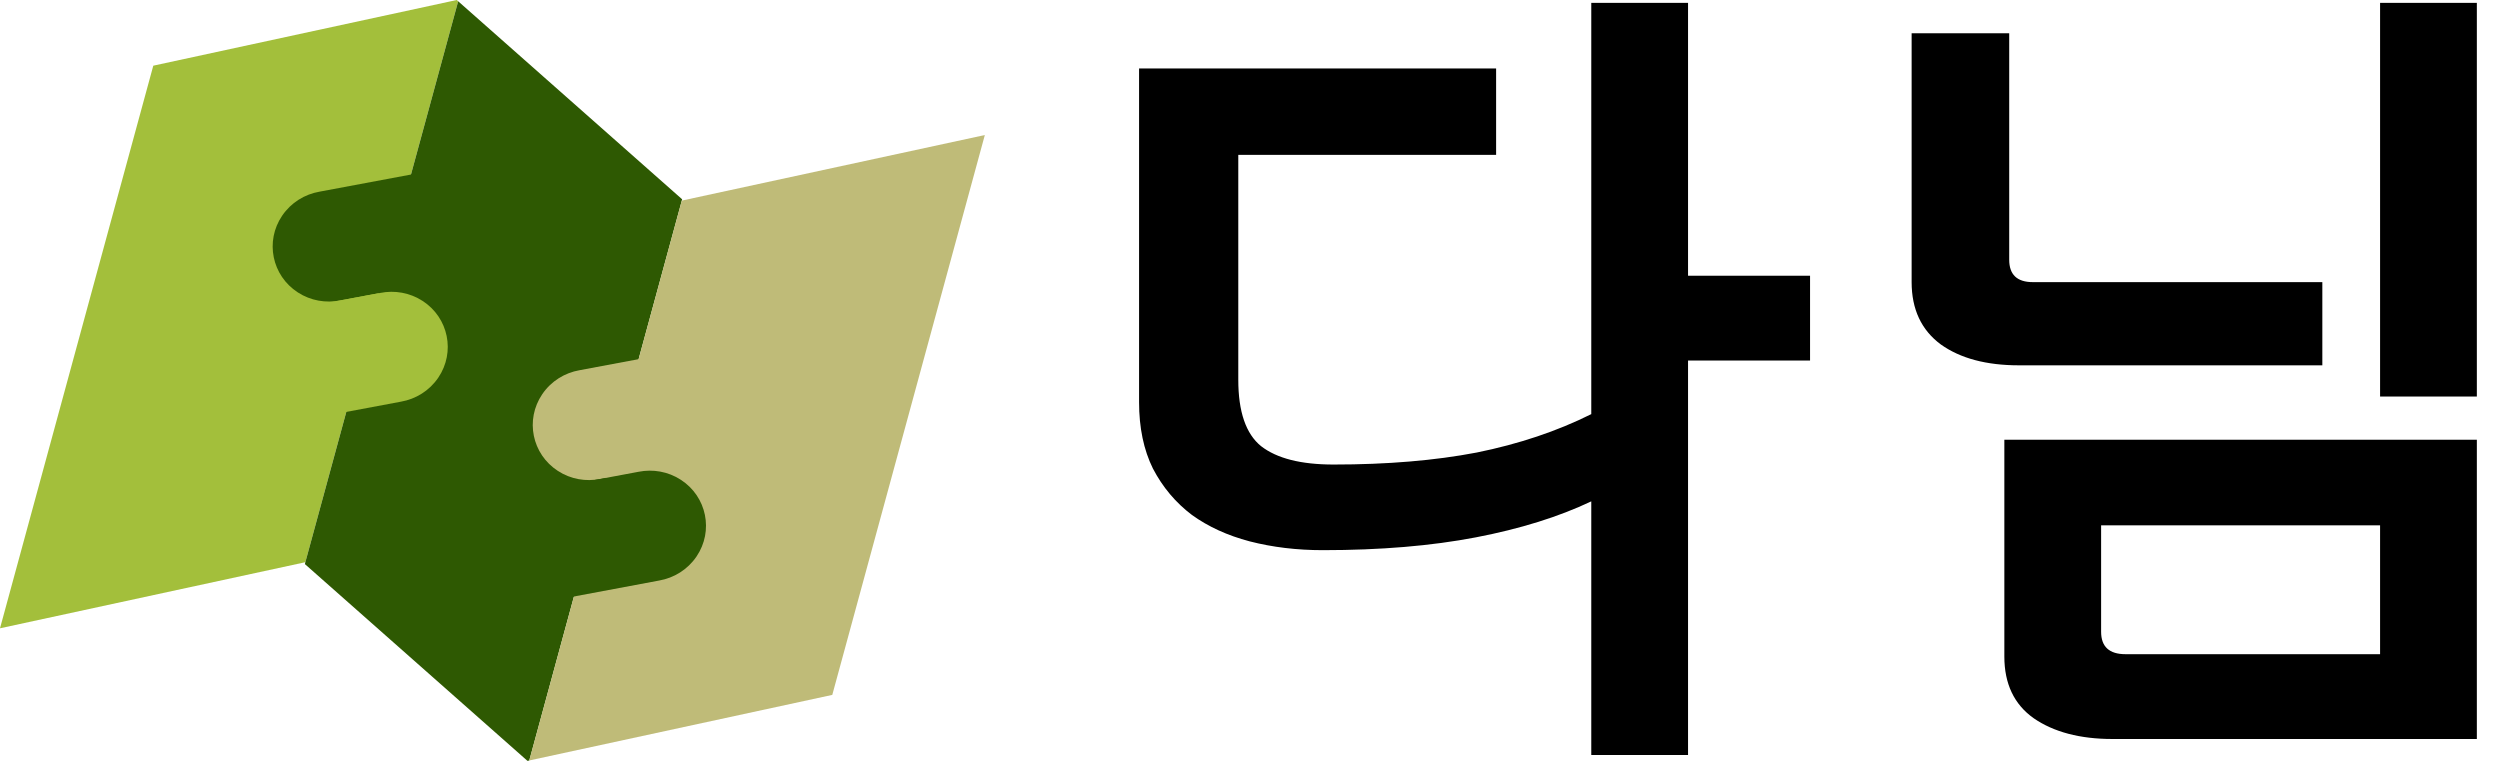 <svg width="92" height="28" viewBox="0 0 92 28" fill="none" xmlns="http://www.w3.org/2000/svg">
<g clip-path="url(#clip0_2151_4228)">
<path d="M11.237 20.689L16.861 0.046L16.809 0L5.641 2.417L0 23.121L11.237 20.689Z" fill="#A3BF3B"/>
<path d="M25.09 7.384L25.103 7.334L16.861 0.047L11.237 20.69L11.219 20.758L19.412 28.001L19.477 27.987L25.09 7.384Z" fill="#2E5902"/>
<path d="M30.628 25.572L36.242 4.969L25.09 7.382L19.477 27.985L30.628 25.572Z" fill="#BFBB78"/>
<path d="M15.524 6.348L11.755 7.054C11.214 7.149 10.712 7.453 10.383 7.938C9.747 8.877 10.005 10.141 10.959 10.76C11.435 11.069 11.994 11.159 12.514 11.056L16.284 10.35L15.524 6.348Z" fill="#2E5902"/>
<path d="M25.096 12.918L21.326 13.624C20.785 13.719 20.283 14.023 19.954 14.508C19.318 15.448 19.576 16.711 20.531 17.33C21.006 17.639 21.565 17.729 22.085 17.626L25.855 16.92L25.096 12.918Z" fill="#BFBB78"/>
<path d="M10.988 15.487L14.757 14.781C15.298 14.686 15.8 14.382 16.129 13.897C16.765 12.958 16.507 11.694 15.553 11.075C15.077 10.766 14.518 10.676 13.998 10.779L10.229 11.485L10.988 15.487Z" fill="#A3BF3B"/>
<path d="M20.491 22.069L24.26 21.363C24.801 21.268 25.303 20.964 25.632 20.479C26.268 19.54 26.01 18.276 25.056 17.657C24.58 17.348 24.021 17.258 23.501 17.361L19.731 18.067L20.491 22.069Z" fill="#2E5902"/>
<path d="M41.918 2.52H55.057V5.7H45.569V13.974C45.569 15.152 45.849 15.966 46.407 16.418C46.986 16.869 47.874 17.095 49.071 17.095C51.046 17.095 52.802 16.948 54.339 16.654C55.895 16.339 57.302 15.868 58.559 15.24V0.105H62.12V10.146H66.61C66.61 10.146 66.61 12.048 66.61 13.267H62.12V27.784H58.559V18.45C57.361 19.019 55.945 19.461 54.309 19.775C52.673 20.089 50.797 20.246 48.682 20.246C47.724 20.246 46.826 20.138 45.988 19.922C45.17 19.706 44.462 19.382 43.863 18.95C43.265 18.499 42.786 17.929 42.427 17.242C42.088 16.555 41.918 15.741 41.918 14.799V2.52Z" fill="black"/>
<path d="M91.148 14.592H87.587V0.105H91.148V14.592ZM91.148 27.195H77.74C76.543 27.195 75.575 26.939 74.837 26.429C74.119 25.919 73.76 25.163 73.76 24.162V16.182H91.148V27.195ZM87.587 24.074V19.333H77.321V23.249C77.321 23.799 77.621 24.074 78.219 24.074H87.587ZM73.939 1.224V9.557C73.939 10.107 74.228 10.382 74.807 10.382H85.462V13.444H74.298C73.101 13.444 72.143 13.189 71.425 12.678C70.707 12.148 70.348 11.383 70.348 10.382V1.224H73.939Z" fill="black"/>
</g>
<defs>
<clipPath id="clip0_2151_4228">
<rect width="92" height="28" fill="white"/>
</clipPath>
</defs>
</svg>
